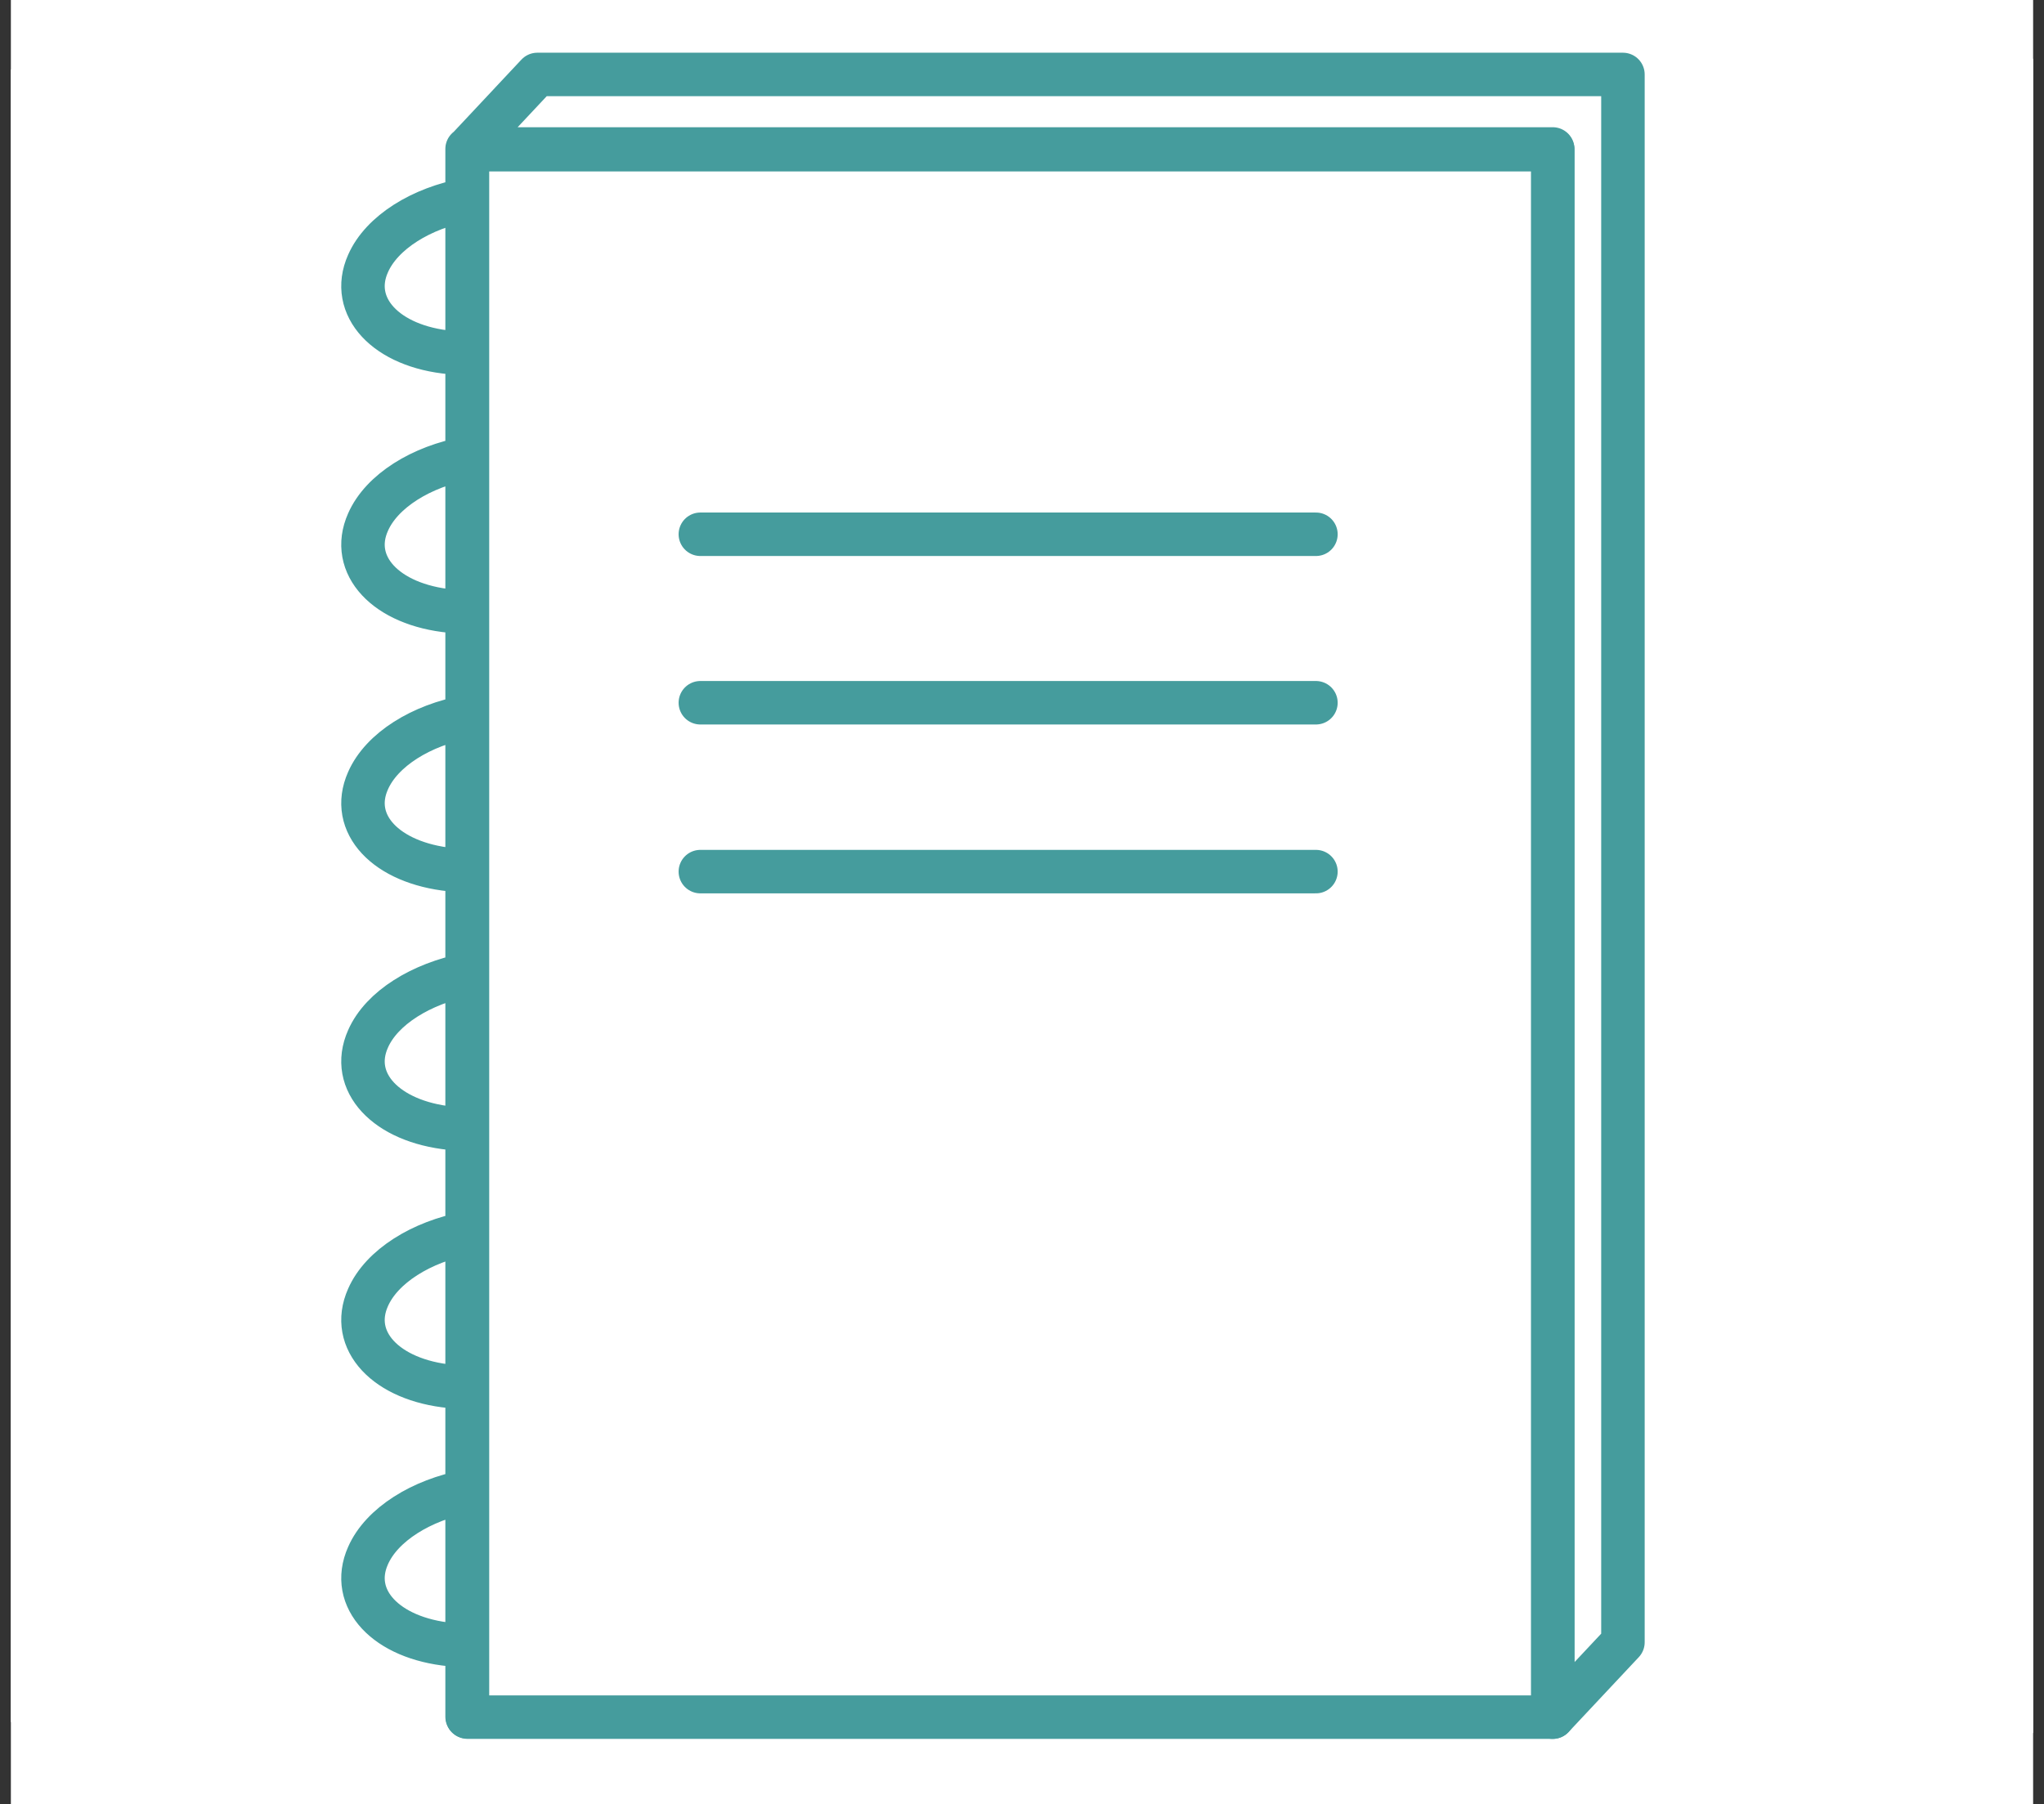 <svg width="94" height="83" viewBox="0 0 94 83" fill="none" xmlns="http://www.w3.org/2000/svg">
<rect x="0" y="0" width="94" height="83" fill="#333333" stroke="none"/>
<g clip-path="url(#clip0)">
<rect x="0.5" width="93" height="83" fill="white"/>
<path d="M47.206 101.412C80.449 101.412 107.412 74.466 107.412 41.206C107.412 7.964 80.449 -19 47.206 -19C13.964 -19 -13 7.946 -13 41.206C-13 74.466 13.964 101.412 47.206 101.412Z" fill="white"/>
<path d="M74.744 3.317V75.651L71.497 79.095V6.762H21.373L24.62 3.317H74.744Z" fill="white"/>
<path d="M21.373 63.864V56.76V51.952V44.83V40.022V32.936V28.092V21.006V16.162V9.488V9.076V6.761H71.497V79.095H21.373V75.794V68.69V63.864Z" fill="white"/>
<path d="M21.373 68.69V75.795C21.122 75.795 20.871 75.777 20.619 75.759C17.642 75.472 15.919 73.642 16.798 71.65C17.426 70.197 19.274 69.085 21.373 68.69Z" fill="white"/>
<path d="M21.373 56.761V63.865C21.122 63.865 20.871 63.847 20.619 63.829C17.642 63.542 15.919 61.712 16.798 59.721C17.426 58.285 19.274 57.155 21.373 56.761Z" fill="white"/>
<path d="M21.373 44.831V51.953C21.122 51.953 20.871 51.935 20.619 51.917C17.642 51.612 15.919 49.782 16.798 47.791C17.426 46.355 19.274 45.243 21.373 44.831Z" fill="white"/>
<path d="M21.373 32.937V40.024C21.122 40.024 20.871 40.006 20.619 39.988C17.642 39.683 15.919 37.871 16.798 35.88C17.426 34.444 19.274 33.314 21.373 32.937Z" fill="white"/>
<path d="M21.373 21.006V28.092C21.122 28.092 20.871 28.074 20.619 28.056C17.642 27.769 15.919 25.939 16.798 23.948C17.426 22.513 19.274 21.383 21.373 21.006Z" fill="white"/>
<path d="M21.373 9.489V16.162C21.122 16.162 20.871 16.144 20.619 16.126C17.642 15.857 15.919 14.009 16.798 12.018C17.426 10.565 19.256 9.453 21.373 9.076V9.489Z" fill="white"/>
<path d="M24.889 75.005C23.849 75.454 22.683 75.705 21.481 75.687C21.23 75.687 20.978 75.669 20.727 75.651C17.749 75.364 16.045 73.534 16.924 71.561C17.552 70.126 19.382 68.996 21.481 68.601L24.889 75.005ZM24.889 63.147C23.849 63.578 22.683 63.829 21.481 63.811C21.23 63.811 20.978 63.793 20.727 63.775C17.749 63.488 16.045 61.658 16.924 59.685C17.552 58.25 19.382 57.119 21.481 56.725L24.889 63.147ZM24.889 51.253C23.849 51.684 22.683 51.935 21.481 51.935C21.23 51.935 20.978 51.917 20.727 51.899C17.749 51.594 16.045 49.764 16.924 47.791C17.552 46.355 19.382 45.243 21.481 44.831L24.889 51.253ZM24.889 39.359C23.849 39.807 22.683 40.059 21.481 40.041C21.23 40.041 20.978 40.023 20.727 40.005C17.749 39.7 16.045 37.888 16.924 35.914C17.552 34.479 19.382 33.349 21.481 32.972L24.889 39.359ZM24.889 27.465C23.849 27.913 22.683 28.164 21.481 28.146C21.23 28.146 20.978 28.129 20.727 28.111C17.749 27.824 16.045 25.994 16.924 24.02C17.552 22.585 19.382 21.455 21.481 21.078L24.889 27.465ZM24.889 15.589C23.849 16.019 22.683 16.27 21.481 16.252C21.23 16.252 20.978 16.235 20.727 16.216C17.749 15.947 16.045 14.1 16.924 12.126C17.552 10.691 19.382 9.561 21.481 9.184L24.889 15.589ZM29.858 40.812H63.029H29.858ZM29.858 34.336H63.029H29.858ZM29.858 21.347H63.029H29.858ZM21.481 6.87L24.71 3.425H74.636V75.544L71.407 78.988L21.481 6.87ZM21.481 9.579V9.166V6.852H71.407V78.97H21.481V75.669V68.583V63.775V56.689V51.899V44.795V40.005V32.937V28.111V21.042V16.216V9.579Z" stroke="#459C9D" stroke-width="2" stroke-miterlimit="10" stroke-linecap="round" stroke-linejoin="round"/>
<path d="M71.407 6.886H21.498V78.987H71.407V6.886Z" fill="white"/>
<path d="M71.407 6.886H21.498V78.987H71.407V6.886Z" stroke="#459C9D" stroke-width="2" stroke-miterlimit="10" stroke-linecap="round" stroke-linejoin="round"/>
<path d="M32.208 24.576H60.517" stroke="#459C9D" stroke-width="2" stroke-miterlimit="10" stroke-linecap="round" stroke-linejoin="round"/>
<path d="M32.208 32.326H60.517" stroke="#459C9D" stroke-width="2" stroke-miterlimit="10" stroke-linecap="round" stroke-linejoin="round"/>
<path d="M32.208 40.094H60.517" stroke="#459C9D" stroke-width="2" stroke-miterlimit="10" stroke-linecap="round" stroke-linejoin="round"/>
</g>
<defs>
<clipPath id="clip0">
<rect x="0.5" width="93" height="83" fill="white"/>
</clipPath>
</defs>
</svg>
